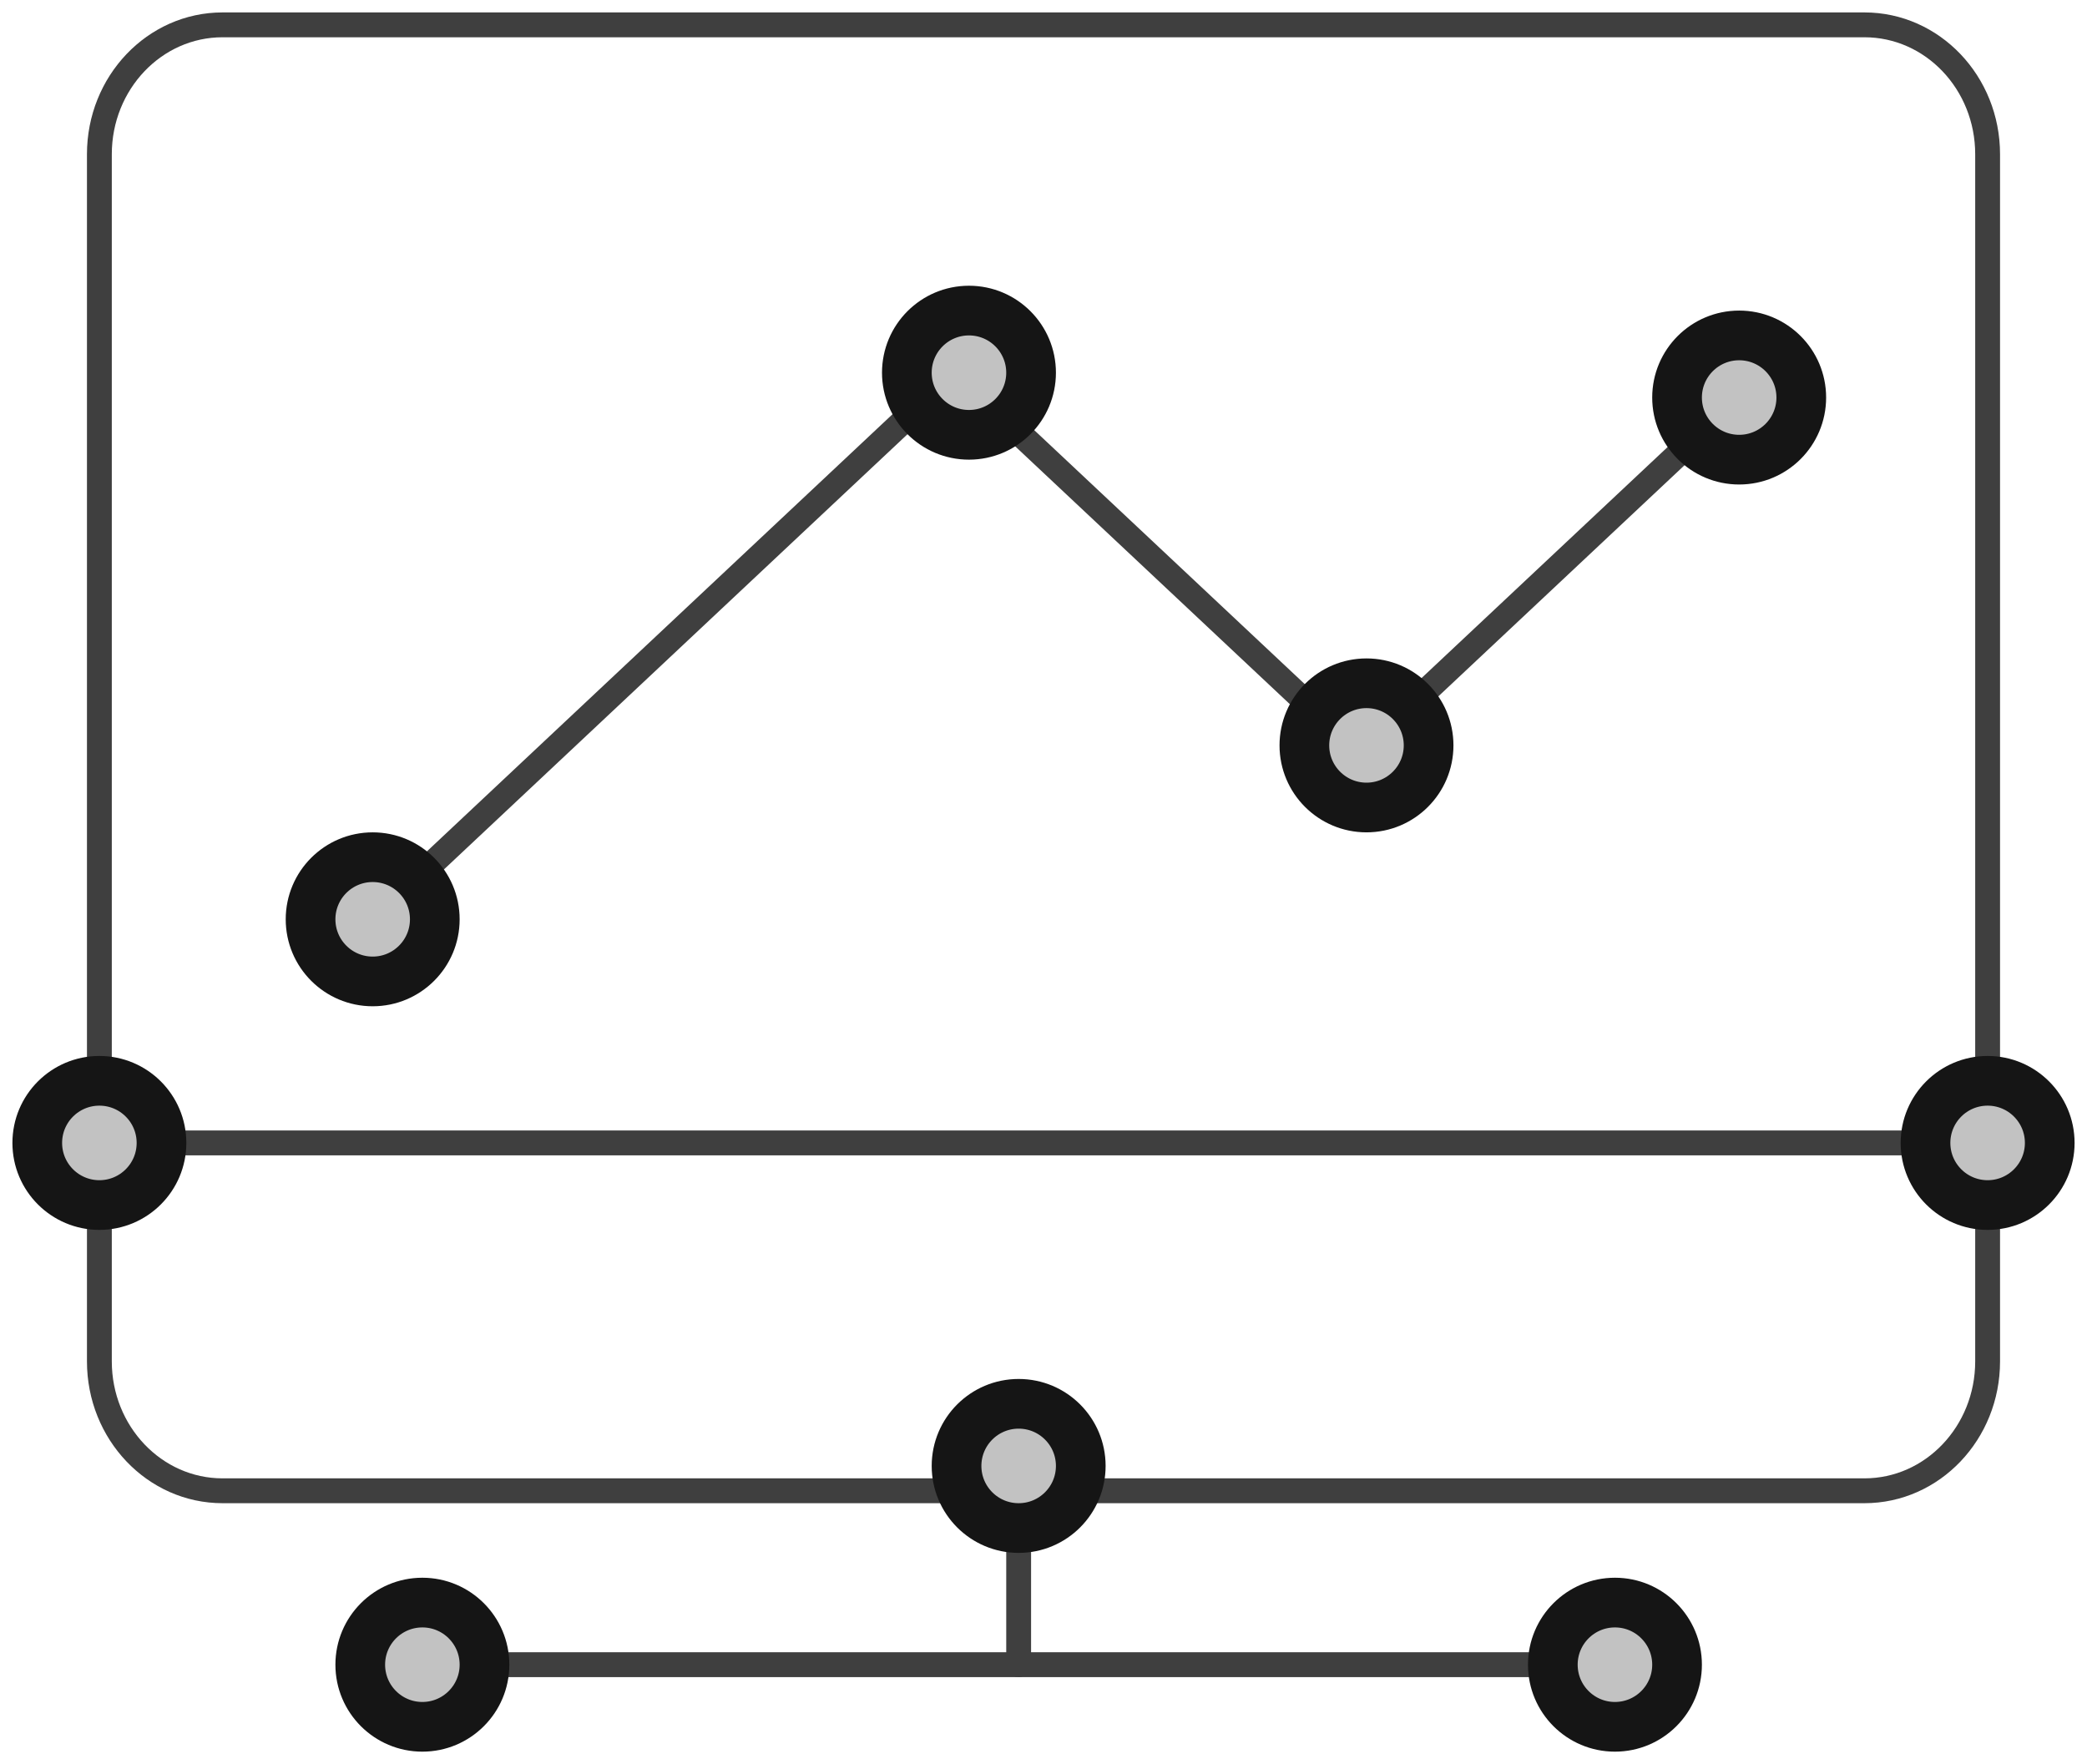 <?xml version="1.0" encoding="UTF-8"?>
<svg width="84px" height="71px" viewBox="0 0 84 71" version="1.1" xmlns="http://www.w3.org/2000/svg" xmlns:xlink="http://www.w3.org/1999/xlink">
    <!-- Generator: Sketch 47.1 (45422) - http://www.bohemiancoding.com/sketch -->
    <title>growth-imac</title>
    <desc>Created with Sketch.</desc>
    <defs>
        <circle id="path-1" cx="14" cy="36" r="3"></circle>
        <circle id="path-2" cx="38" cy="14" r="3"></circle>
        <circle id="path-3" cx="54" cy="29" r="3"></circle>
        <circle id="path-4" cx="69" cy="15" r="3"></circle>
        <circle id="path-5" cx="79" cy="45" r="3"></circle>
        <circle id="path-6" cx="3" cy="45" r="3"></circle>
        <circle id="path-7" cx="40" cy="58" r="3"></circle>
        <circle id="path-8" cx="16" cy="66" r="3"></circle>
        <circle id="path-9" cx="64" cy="66" r="3"></circle>
    </defs>
    <g id="Version-2" stroke="none" stroke-width="1" fill="none" fill-rule="evenodd">
        <g id="full-preview-1" transform="translate(-397, -620)">
            <g id="growth-imac" transform="translate(398, 621)">
                <path d="M79,53.792 C79,56.669 76.779,59 74.043,59 L7.957,59 C5.221,59 3,56.669 3,53.792 L3,5.208 C3,2.33 5.221,0 7.957,0 L74.043,0 C76.779,0 79,2.33 79,5.208 L79,53.792 Z" id="Stroke-1" stroke="#3F3F3F" stroke-linecap="round" stroke-linejoin="round"></path>
                <path d="M17,66 L63,66" id="Stroke-3" stroke="#3F3F3F" stroke-linecap="round" stroke-linejoin="round"></path>
                <path d="M40,59 L40,66" id="Stroke-6" stroke="#3F3F3F" stroke-linecap="round" stroke-linejoin="round"></path>
                <path d="M3,45 L79,45" id="Stroke-10" stroke="#3F3F3F" stroke-linecap="round" stroke-linejoin="round"></path>
                <polyline id="Stroke-18" stroke="#3F3F3F" stroke-linecap="round" stroke-linejoin="round" points="14 36 37.434 14 53.736 29.304 68 15.913"></polyline>
                <g id="Oval-Copy-201" transform="translate(14, 36) rotate(-90) translate(-14, -36) ">
                    <use fill="#C2C2C2" fill-rule="evenodd" xlink:href="#path-1"></use>
                    <circle stroke="#151515" stroke-width="1.5" cx="14" cy="36" r="2.25"></circle>
                    <use stroke="#151515" stroke-width="1" xlink:href="#path-1"></use>
                </g>
                <g id="Oval-Copy-205" transform="translate(38, 14) rotate(-90) translate(-38, -14) ">
                    <use fill="#C2C2C2" fill-rule="evenodd" xlink:href="#path-2"></use>
                    <circle stroke="#151515" stroke-width="1.5" cx="38" cy="14" r="2.25"></circle>
                    <use stroke="#151515" stroke-width="1" xlink:href="#path-2"></use>
                </g>
                <g id="Oval-Copy-206" transform="translate(54, 29) rotate(-90) translate(-54, -29) ">
                    <use fill="#C2C2C2" fill-rule="evenodd" xlink:href="#path-3"></use>
                    <circle stroke="#151515" stroke-width="1.5" cx="54" cy="29" r="2.25"></circle>
                    <use stroke="#151515" stroke-width="1" xlink:href="#path-3"></use>
                </g>
                <g id="Oval-Copy-207" transform="translate(69, 15) rotate(-90) translate(-69, -15) ">
                    <use fill="#C2C2C2" fill-rule="evenodd" xlink:href="#path-4"></use>
                    <circle stroke="#151515" stroke-width="1.5" cx="69" cy="15" r="2.25"></circle>
                    <use stroke="#151515" stroke-width="1" xlink:href="#path-4"></use>
                </g>
                <g id="Oval-Copy-208" transform="translate(79, 45) rotate(-90) translate(-79, -45) ">
                    <use fill="#C2C2C2" fill-rule="evenodd" xlink:href="#path-5"></use>
                    <circle stroke="#151515" stroke-width="1.5" cx="79" cy="45" r="2.25"></circle>
                    <use stroke="#151515" stroke-width="1" xlink:href="#path-5"></use>
                </g>
                <g id="Oval-Copy-209" transform="translate(3, 45) rotate(-90) translate(-3, -45) ">
                    <use fill="#C2C2C2" fill-rule="evenodd" xlink:href="#path-6"></use>
                    <circle stroke="#151515" stroke-width="1.5" cx="3" cy="45" r="2.25"></circle>
                    <use stroke="#151515" stroke-width="1" xlink:href="#path-6"></use>
                </g>
                <g id="Oval-Copy-210" transform="translate(40, 58) rotate(-90) translate(-40, -58) ">
                    <use fill="#C2C2C2" fill-rule="evenodd" xlink:href="#path-7"></use>
                    <circle stroke="#151515" stroke-width="1.5" cx="40" cy="58" r="2.25"></circle>
                    <use stroke="#151515" stroke-width="1" xlink:href="#path-7"></use>
                </g>
                <g id="Oval-Copy-211" transform="translate(16, 66) rotate(-90) translate(-16, -66) ">
                    <use fill="#C2C2C2" fill-rule="evenodd" xlink:href="#path-8"></use>
                    <circle stroke="#151515" stroke-width="1.5" cx="16" cy="66" r="2.25"></circle>
                    <use stroke="#151515" stroke-width="1" xlink:href="#path-8"></use>
                </g>
                <g id="Oval-Copy-212" transform="translate(64, 66) rotate(-90) translate(-64, -66) ">
                    <use fill="#C2C2C2" fill-rule="evenodd" xlink:href="#path-9"></use>
                    <circle stroke="#151515" stroke-width="1.5" cx="64" cy="66" r="2.25"></circle>
                    <use stroke="#151515" stroke-width="1" xlink:href="#path-9"></use>
                </g>
            </g>
        </g>
    </g>
</svg>